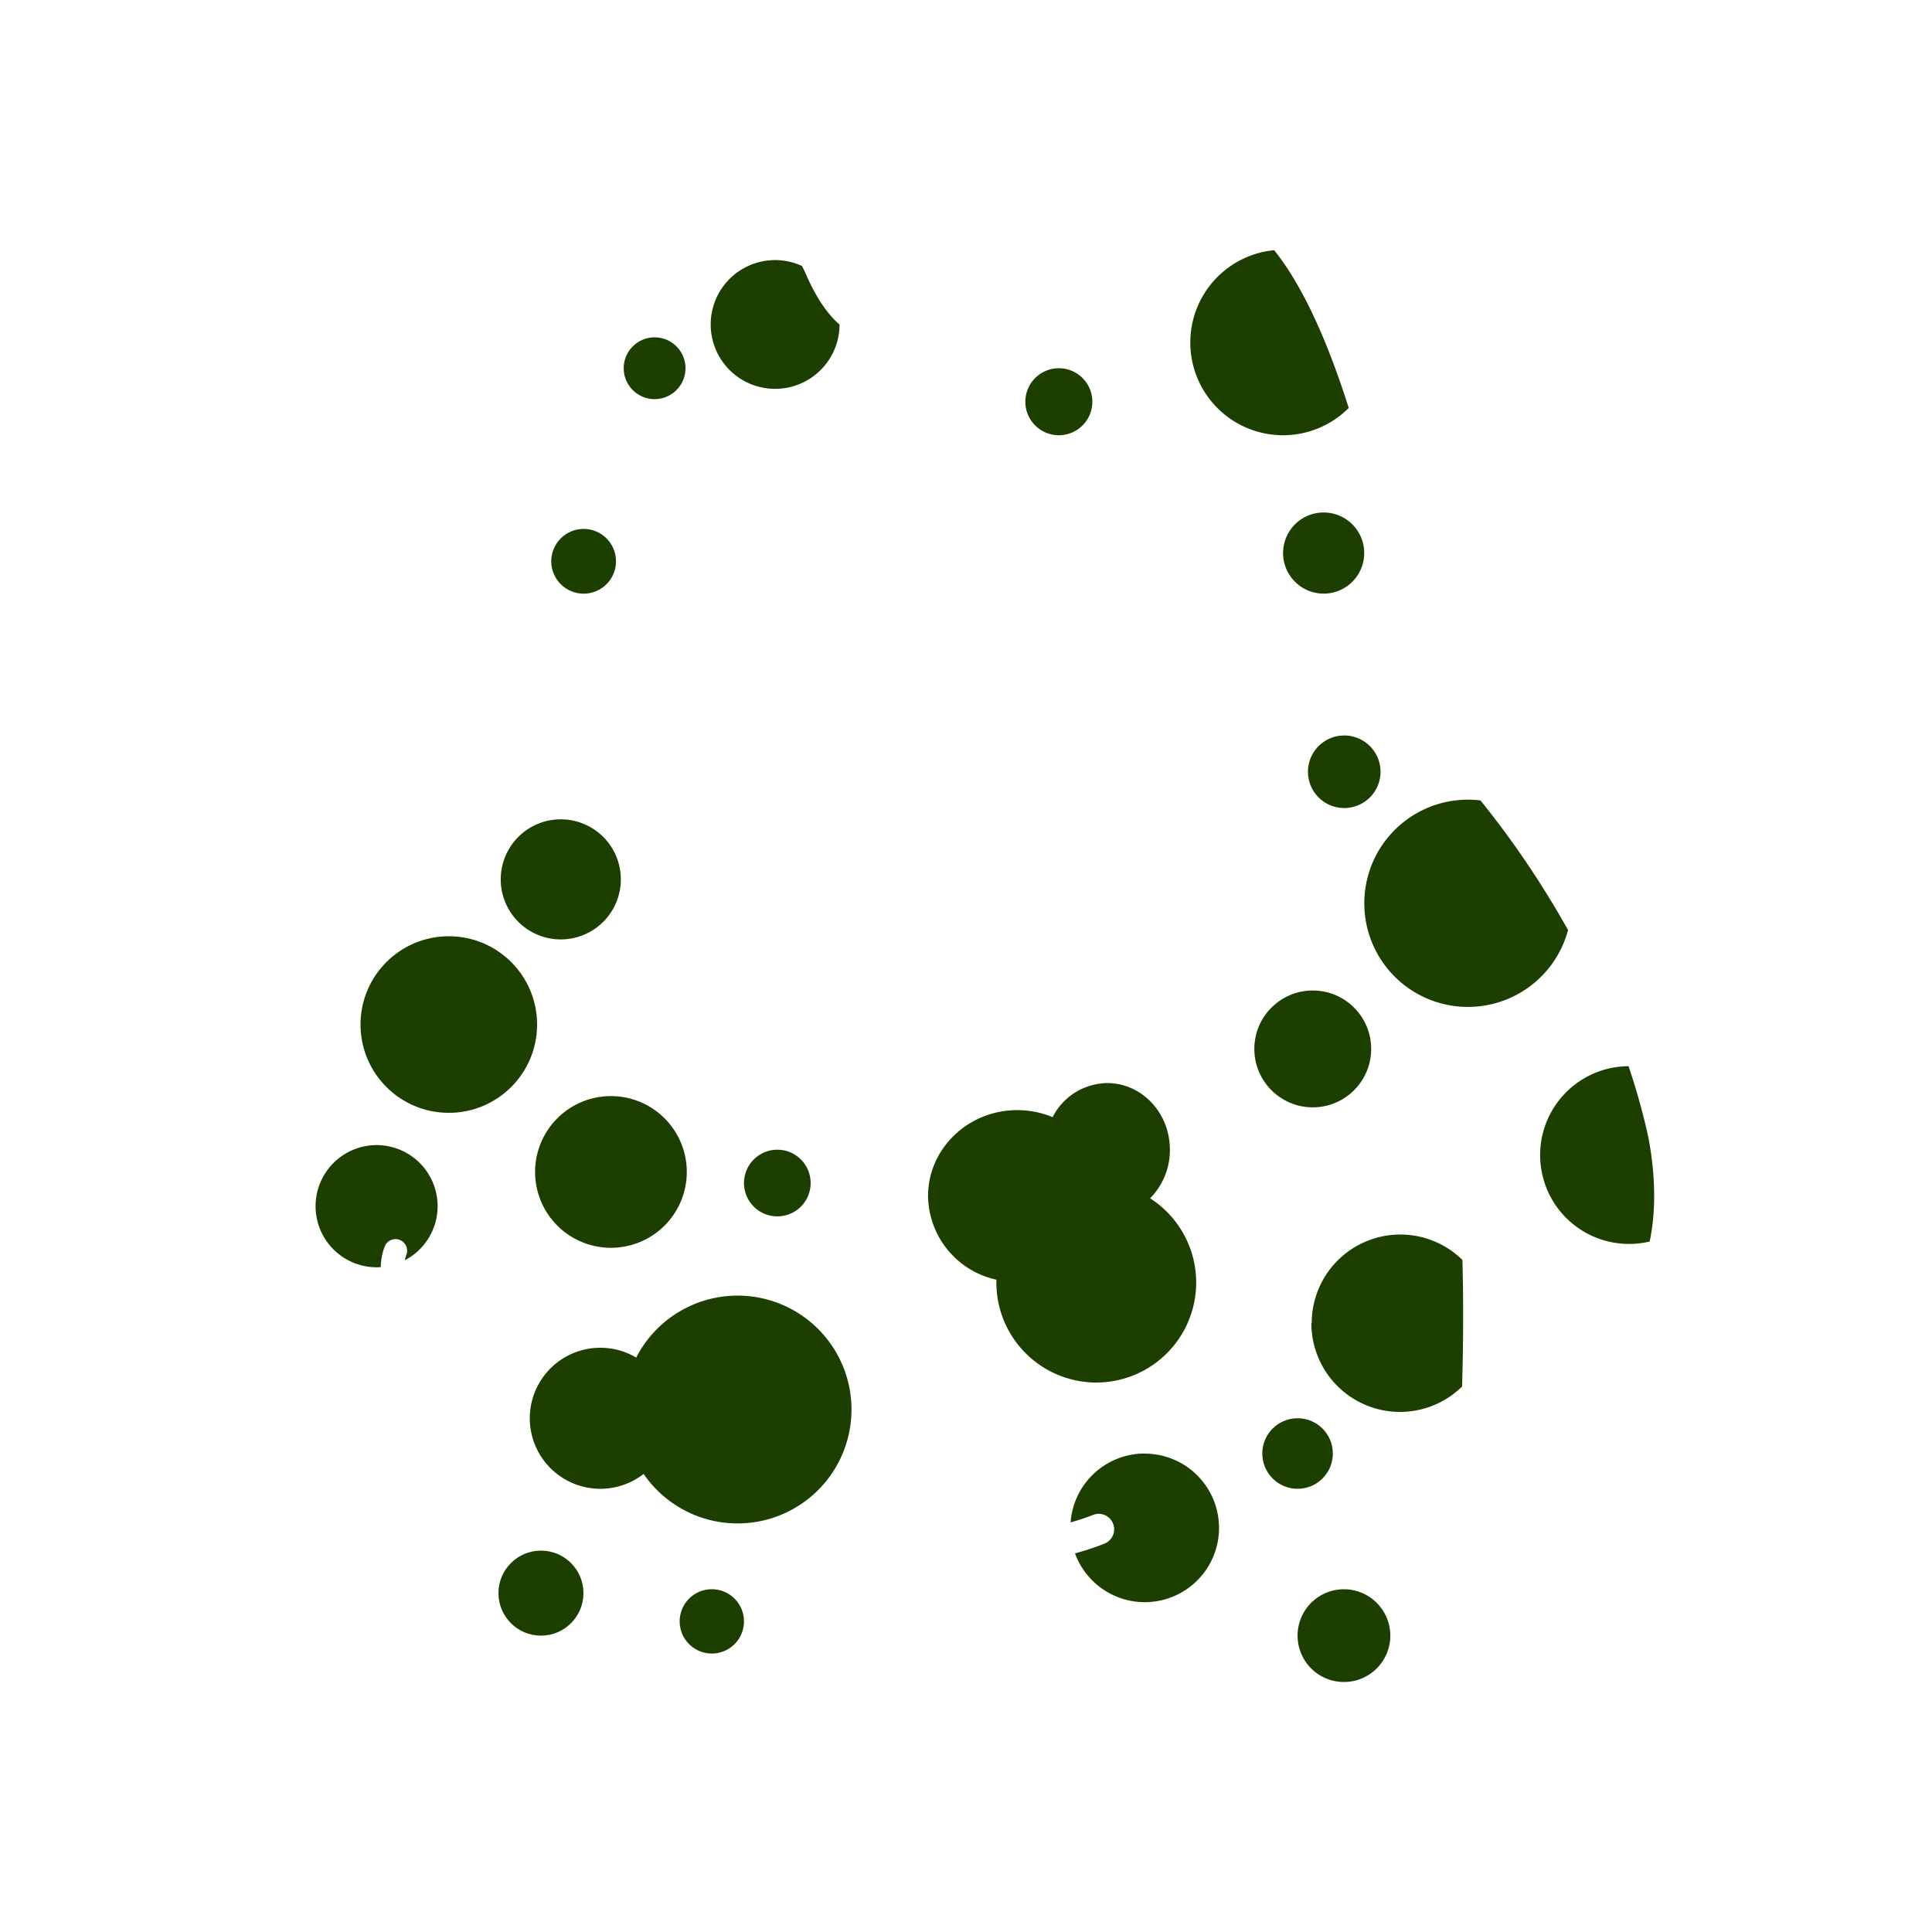 <svg id="图层_1" data-name="图层 1" xmlns="http://www.w3.org/2000/svg" viewBox="0 0 500 500"><defs><style>.cls-1{fill:#1c3f00;}</style></defs><title>12画板 1 副本 171</title><path class="cls-1" d="M283.71,357.8a25.88,25.88,0,0,0,13.93-47.68,17.73,17.73,0,0,0,5.13-12.57c0-9.53-7.26-17.25-16.21-17.25a16.09,16.09,0,0,0-14.15,8.82,23.71,23.71,0,0,0-9.15-1.82c-12.75,0-23.08,10-23.08,22.25a22.45,22.45,0,0,0,17.68,21.63c0,.25,0,.49,0,.74A25.88,25.88,0,0,0,283.71,357.8Z"/><circle class="cls-1" cx="116.15" cy="265.15" r="22.85"/><path class="cls-1" d="M158.11,283.67a19.63,19.63,0,1,0,19.63,19.63A19.63,19.63,0,0,0,158.11,283.67Z"/><path class="cls-1" d="M145.13,243.12a15.54,15.54,0,1,0-15.54-15.54A15.54,15.54,0,0,0,145.13,243.12Z"/><path class="cls-1" d="M97.48,296.35a15.81,15.81,0,0,0,0,31.62c.36,0,.71,0,1.06-.05a16,16,0,0,1,1-5.28,3,3,0,0,1,5.63,2.09,11.55,11.55,0,0,0-.43,1.44,15.8,15.8,0,0,0-7.31-29.82Z"/><path class="cls-1" d="M166.57,381.45a29.48,29.48,0,1,0-1.92-30.11,18.25,18.25,0,1,0,1.92,30.11Z"/><path class="cls-1" d="M192.54,419.62a8.32,8.32,0,1,0-8.31,8.31A8.31,8.31,0,0,0,192.54,419.62Z"/><path class="cls-1" d="M200.61,100.63A16.66,16.66,0,0,0,217.27,84c-3.26-2.84-6.15-7.18-8.73-13.11-.3-.68-.63-1.37-1-2.06a16.66,16.66,0,1,0-6.95,31.8Z"/><circle class="cls-1" cx="169.41" cy="95.3" r="8"/><path class="cls-1" d="M265.36,104A8.67,8.67,0,1,0,274,95.3,8.67,8.67,0,0,0,265.36,104Z"/><path class="cls-1" d="M349.05,105.58c-6.53-20.64-13.22-33.24-19.29-40.83a24,24,0,1,0,19.29,40.83Z"/><path class="cls-1" d="M332.06,143.14a10.5,10.5,0,1,0,10.5-10.51A10.5,10.5,0,0,0,332.06,143.14Z"/><circle class="cls-1" cx="151.04" cy="145.25" r="8.38" transform="translate(-40.95 229.22) rotate(-67.5)"/><path class="cls-1" d="M405.81,240.7a239.63,239.63,0,0,0-22.66-33.55,26.82,26.82,0,1,0,22.66,33.55Z"/><circle class="cls-1" cx="339.74" cy="271.46" r="15.12"/><path class="cls-1" d="M347.89,209.12a9.39,9.39,0,1,0-9.39-9.39A9.39,9.39,0,0,0,347.89,209.12Z"/><path class="cls-1" d="M421.47,275.93a23,23,0,1,0,5.46,45.37c3.06-14.21-.87-29.36-.92-29.55C424.72,286.31,423.18,281,421.47,275.93Z"/><path class="cls-1" d="M339.39,342.41a22.93,22.93,0,0,0,39,16.42c.3-10.64.38-21.86.08-32.76a22.93,22.93,0,0,0-39,16.34Z"/><circle class="cls-1" cx="335.81" cy="376.17" r="9.13"/><path class="cls-1" d="M296.23,376.17A19.22,19.22,0,0,0,277.07,394c2.24-.64,4.19-1.3,5.77-1.93a4,4,0,1,1,3,7.42,71.83,71.83,0,0,1-7.63,2.52,19.22,19.22,0,1,0,18.05-25.81Z"/><path class="cls-1" d="M359.81,423.3a12,12,0,1,0-12,12A12,12,0,0,0,359.81,423.3Z"/><circle class="cls-1" cx="140" cy="412.3" r="11"/><circle class="cls-1" cx="201.17" cy="306.17" r="8.63"/></svg>